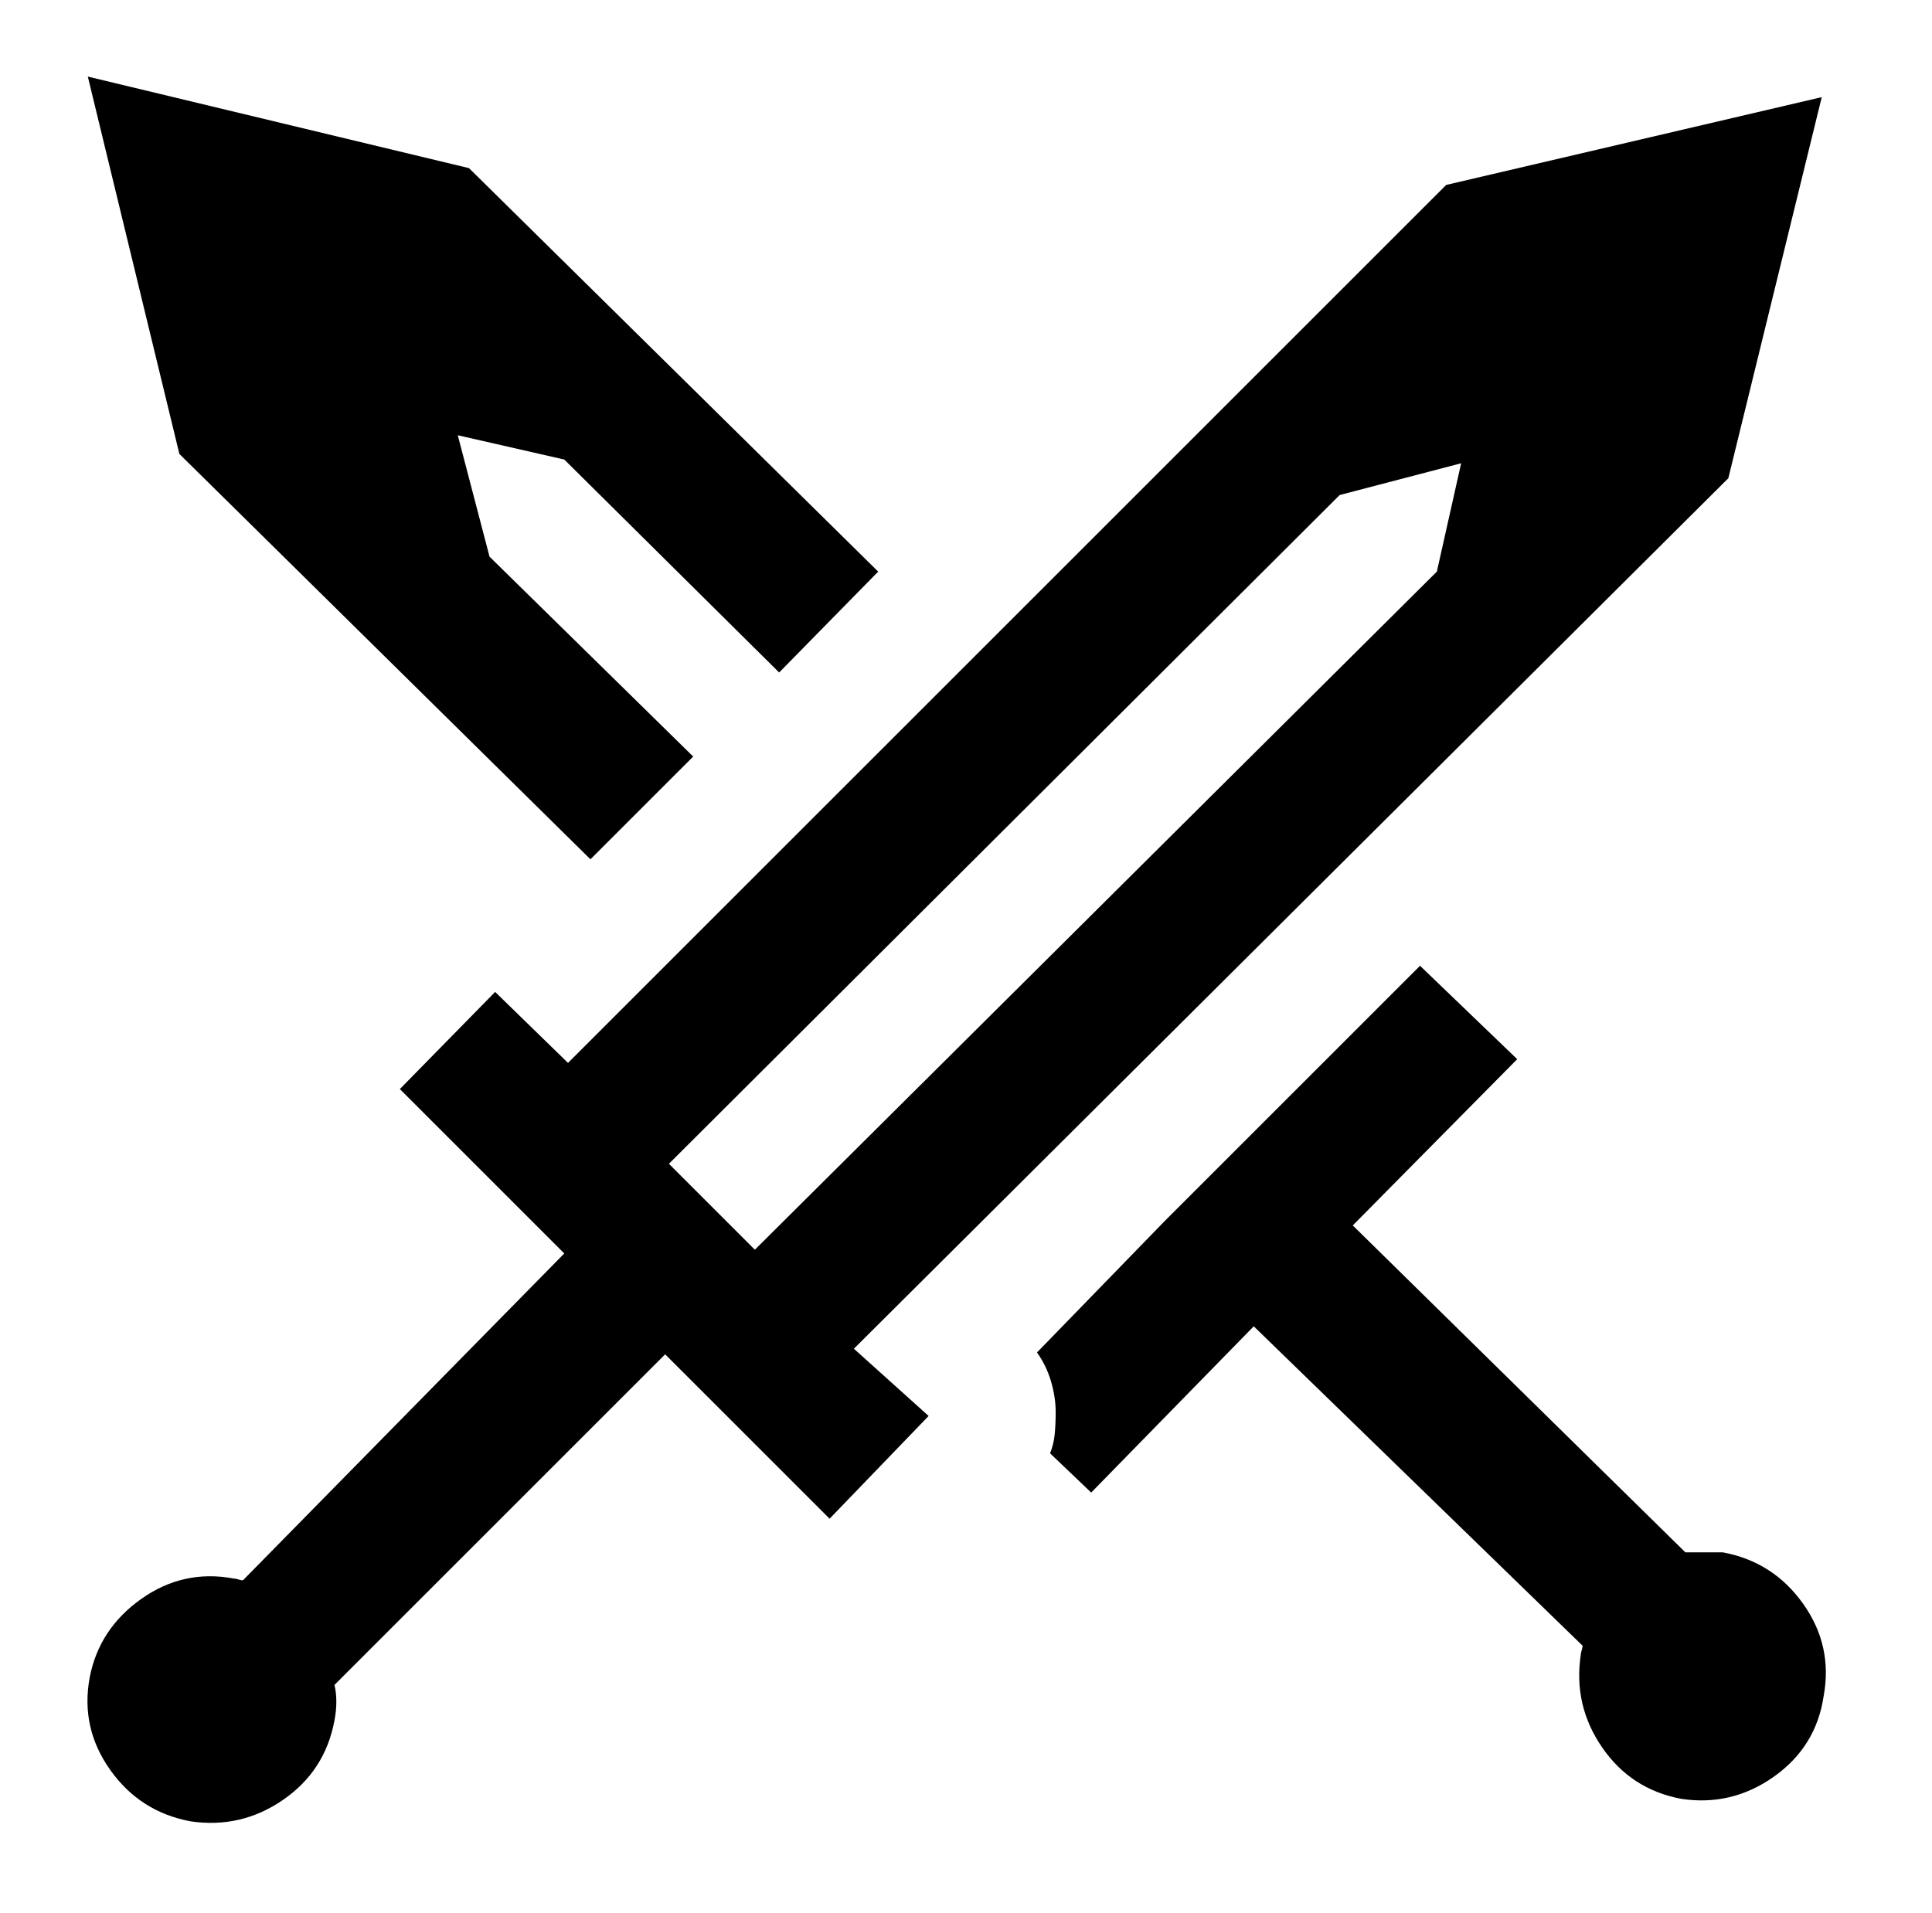 <?xml version="1.0" standalone="no"?>
<!DOCTYPE svg PUBLIC "-//W3C//DTD SVG 1.1//EN" "http://www.w3.org/Graphics/SVG/1.1/DTD/svg11.dtd" >
<svg xmlns="http://www.w3.org/2000/svg" xmlns:xlink="http://www.w3.org/1999/xlink" version="1.1" viewBox="-10 0 1034 1024">
   <path fill="currentColor"
d="M169 902q1 4 1 9t-1 10q-5 27 -27.5 42.5t-49.5 11.5q-27 -5 -43 -27.5t-11 -49.5q5 -26 27.5 -42t49.5 -11q1 0 2.5 0.5t2.5 0.5l172 -175l-88 -88l51 -52l39 38l470 -470l201 -47l-50 204l-468 466l40 36l-53 55l-88 -88l-177 177v0zM394 669l365 -363l13 -58l-65 17
l-359 358l46 46v0zM306 460l-220 -217l-49 -202l204 49l219 216l-53 54l-115 -114l-57 -13l17 65l109 107l-55 55v0zM750 517l52 50l-88 89l178 175h10h10q27 5 43 27.5t11 49.5q-4 27 -26.5 43t-49.5 12q-27 -5 -42.5 -27.5t-11.5 -49.5q0 -1 0.5 -2.5t0.5 -2.5l-176 -171
l-87 89l-22 -21q2 -5 2.5 -10.5t0.5 -11.5q0 -8 -2.5 -16.5t-7.5 -15.5l68 -70v0l38 -38l99 -99v0z" />
</svg>
